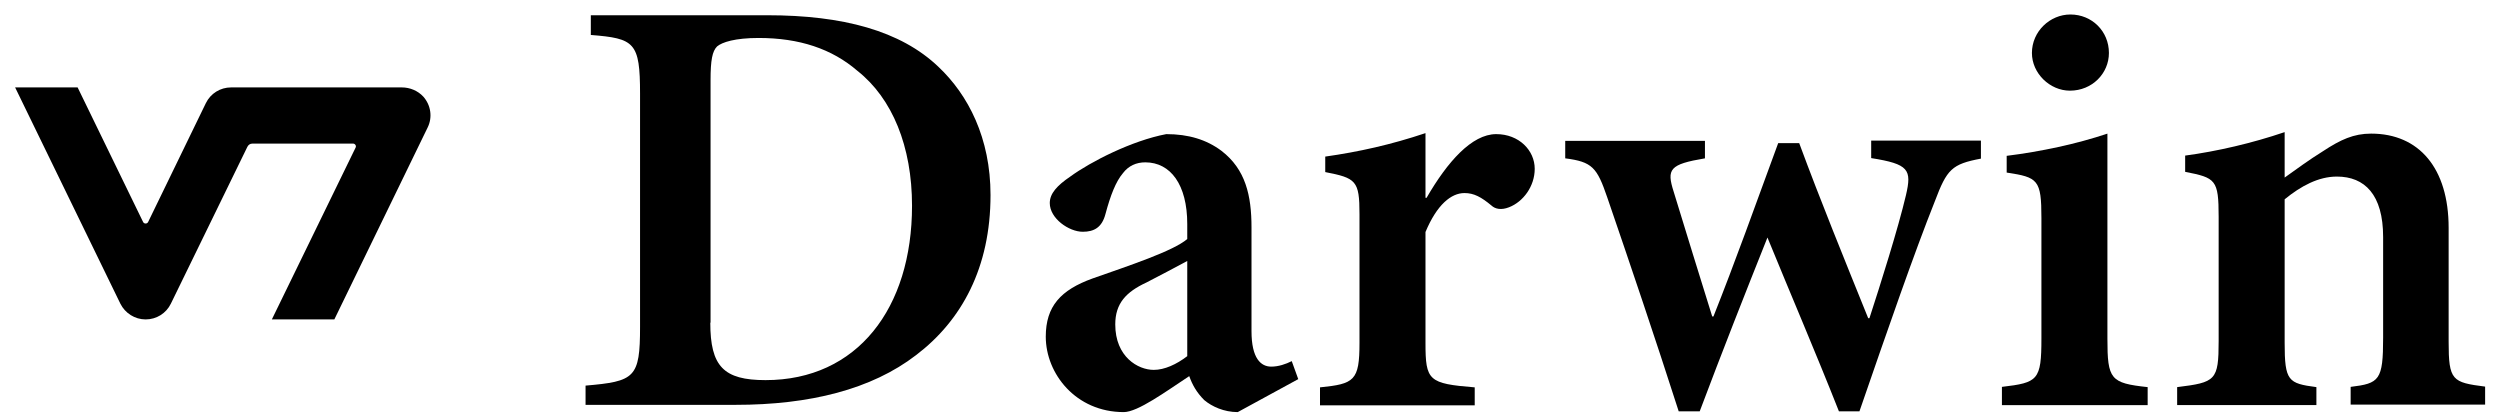 <svg width="143" height="24" viewBox="0 0 143 24" fill="none" xmlns="http://www.w3.org/2000/svg">
<path d="M15.55 18.271L20.34 8.443C20.397 8.343 20.311 8.214 20.197 8.214H14.434C14.306 8.214 14.206 8.286 14.149 8.4L9.773 17.371C9.501 17.929 8.944 18.271 8.329 18.271C7.714 18.271 7.156 17.914 6.885 17.371L0.865 5H4.44L8.186 12.7C8.243 12.814 8.415 12.814 8.472 12.7L11.775 5.9C12.047 5.343 12.604 5 13.219 5H22.985C23.442 5 23.9 5.186 24.215 5.529C24.658 6.029 24.744 6.729 24.458 7.3L19.124 18.271H15.55Z" fill="currentColor"/>
<path d="M43.889 0.872C48.208 0.872 51.511 1.757 53.67 3.814C55.386 5.429 56.658 7.9 56.658 11.157C56.658 15.3 55.014 18.329 52.397 20.314C49.852 22.272 46.32 23.157 42.074 23.157H33.494V22.057C36.311 21.814 36.611 21.614 36.611 18.7V5.357C36.611 2.414 36.297 2.2 33.795 2V0.872H43.889ZM40.629 18.457C40.629 20.957 41.387 21.743 43.789 21.743C49.037 21.743 52.168 17.629 52.168 11.772C52.168 8.372 51.039 5.629 49.051 4.057C47.578 2.786 45.72 2.172 43.389 2.172C42.045 2.172 41.301 2.414 41.016 2.657C40.744 2.929 40.644 3.443 40.644 4.572V18.457H40.629Z" fill="currentColor"/>
<path d="M70.799 23.572C70.013 23.572 69.327 23.257 68.883 22.886C68.44 22.443 68.197 22 68.025 21.514C66.681 22.4 65.08 23.572 64.279 23.572C61.534 23.572 59.818 21.372 59.818 19.257C59.818 17.514 60.676 16.586 62.492 15.929C64.522 15.214 67.125 14.357 67.911 13.671V12.814C67.911 10.557 66.953 9.286 65.509 9.286C64.994 9.286 64.551 9.486 64.236 9.9C63.822 10.386 63.521 11.171 63.236 12.229C63.035 13.014 62.578 13.257 61.934 13.257C61.148 13.257 60.047 12.5 60.047 11.614C60.047 11.072 60.462 10.614 61.219 10.1C62.392 9.243 64.751 8.043 66.71 7.672C67.983 7.672 69.012 7.986 69.87 8.629C71.243 9.686 71.586 11.171 71.586 13.014V18.943C71.586 20.514 72.129 20.971 72.715 20.971C73.13 20.971 73.545 20.829 73.888 20.657L74.26 21.686L70.799 23.572ZM67.911 14.929C67.225 15.3 66.295 15.786 65.58 16.157C64.408 16.7 63.793 17.357 63.793 18.557C63.793 20.414 65.094 21.157 65.995 21.157C66.61 21.157 67.296 20.843 67.911 20.372V14.929Z" fill="currentColor"/>
<path d="M81.609 11.3C82.782 9.272 84.183 7.672 85.584 7.672C86.885 7.672 87.786 8.6 87.786 9.657C87.786 10.657 87.128 11.543 86.313 11.857C85.87 12.029 85.527 11.957 85.312 11.757C84.726 11.271 84.311 11.043 83.768 11.043C83.01 11.043 82.195 11.7 81.538 13.271V19.614C81.538 21.771 81.709 21.943 84.354 22.157V23.186H75.504V22.157C77.463 21.957 77.763 21.786 77.763 19.614V12.243C77.763 10.329 77.563 10.186 75.804 9.843V8.957C77.72 8.686 79.579 8.272 81.538 7.614V11.314H81.609V11.3Z" fill="currentColor"/>
<path d="M113.323 9.071C111.636 9.386 111.364 9.686 110.678 11.5C109.477 14.514 108.004 18.771 106.36 23.529H105.187C103.843 20.129 102.442 16.871 101.098 13.586C99.797 16.843 98.524 20.071 97.223 23.529H96.022C94.678 19.343 93.277 15.2 91.933 11.286C91.346 9.571 91.075 9.257 89.531 9.057V8.057H97.523V9.057C95.493 9.4 95.321 9.671 95.736 10.971C96.451 13.3 97.209 15.771 97.938 18.1H98.01C99.239 15.014 100.412 11.729 101.713 8.186H102.914C104.144 11.514 105.488 14.8 106.86 18.2H106.932C107.547 16.314 108.576 13.057 109.019 11.171C109.363 9.7 109.191 9.386 107.032 9.043V8.043H113.309V9.071H113.323Z" fill="currentColor"/>
<path d="M114.51 23.157V22.129C116.569 21.886 116.769 21.757 116.769 19.357V12.472C116.769 10.271 116.569 10.143 114.782 9.871V8.914C116.741 8.671 118.8 8.229 120.544 7.643V19.372C120.544 21.7 120.716 21.914 122.846 22.143V23.172H114.51V23.157ZM116.226 3.029C116.226 1.8 117.255 0.829 118.428 0.829C119.658 0.829 120.63 1.786 120.63 3.029C120.63 4.2 119.672 5.186 118.399 5.186C117.255 5.186 116.226 4.2 116.226 3.029Z" fill="currentColor"/>
<path d="M134.457 23.157V22.129C136.101 21.929 136.315 21.757 136.315 19.314V13.557C136.315 11.129 135.257 10.1 133.67 10.1C132.612 10.1 131.611 10.643 130.682 11.4V19.6C130.682 21.8 130.882 21.929 132.498 22.143V23.171H124.533V22.143C126.735 21.871 126.907 21.771 126.907 19.5V12.4C126.907 10.271 126.735 10.171 124.991 9.829V8.9C126.807 8.657 128.837 8.186 130.682 7.557V10.157C131.368 9.671 132.054 9.157 132.884 8.643C133.885 7.986 134.628 7.643 135.629 7.643C138.374 7.643 140.062 9.629 140.062 13.029V19.543C140.062 21.771 140.262 21.871 142.149 22.114V23.143H134.457V23.157Z" fill="currentColor"/>
</svg>
